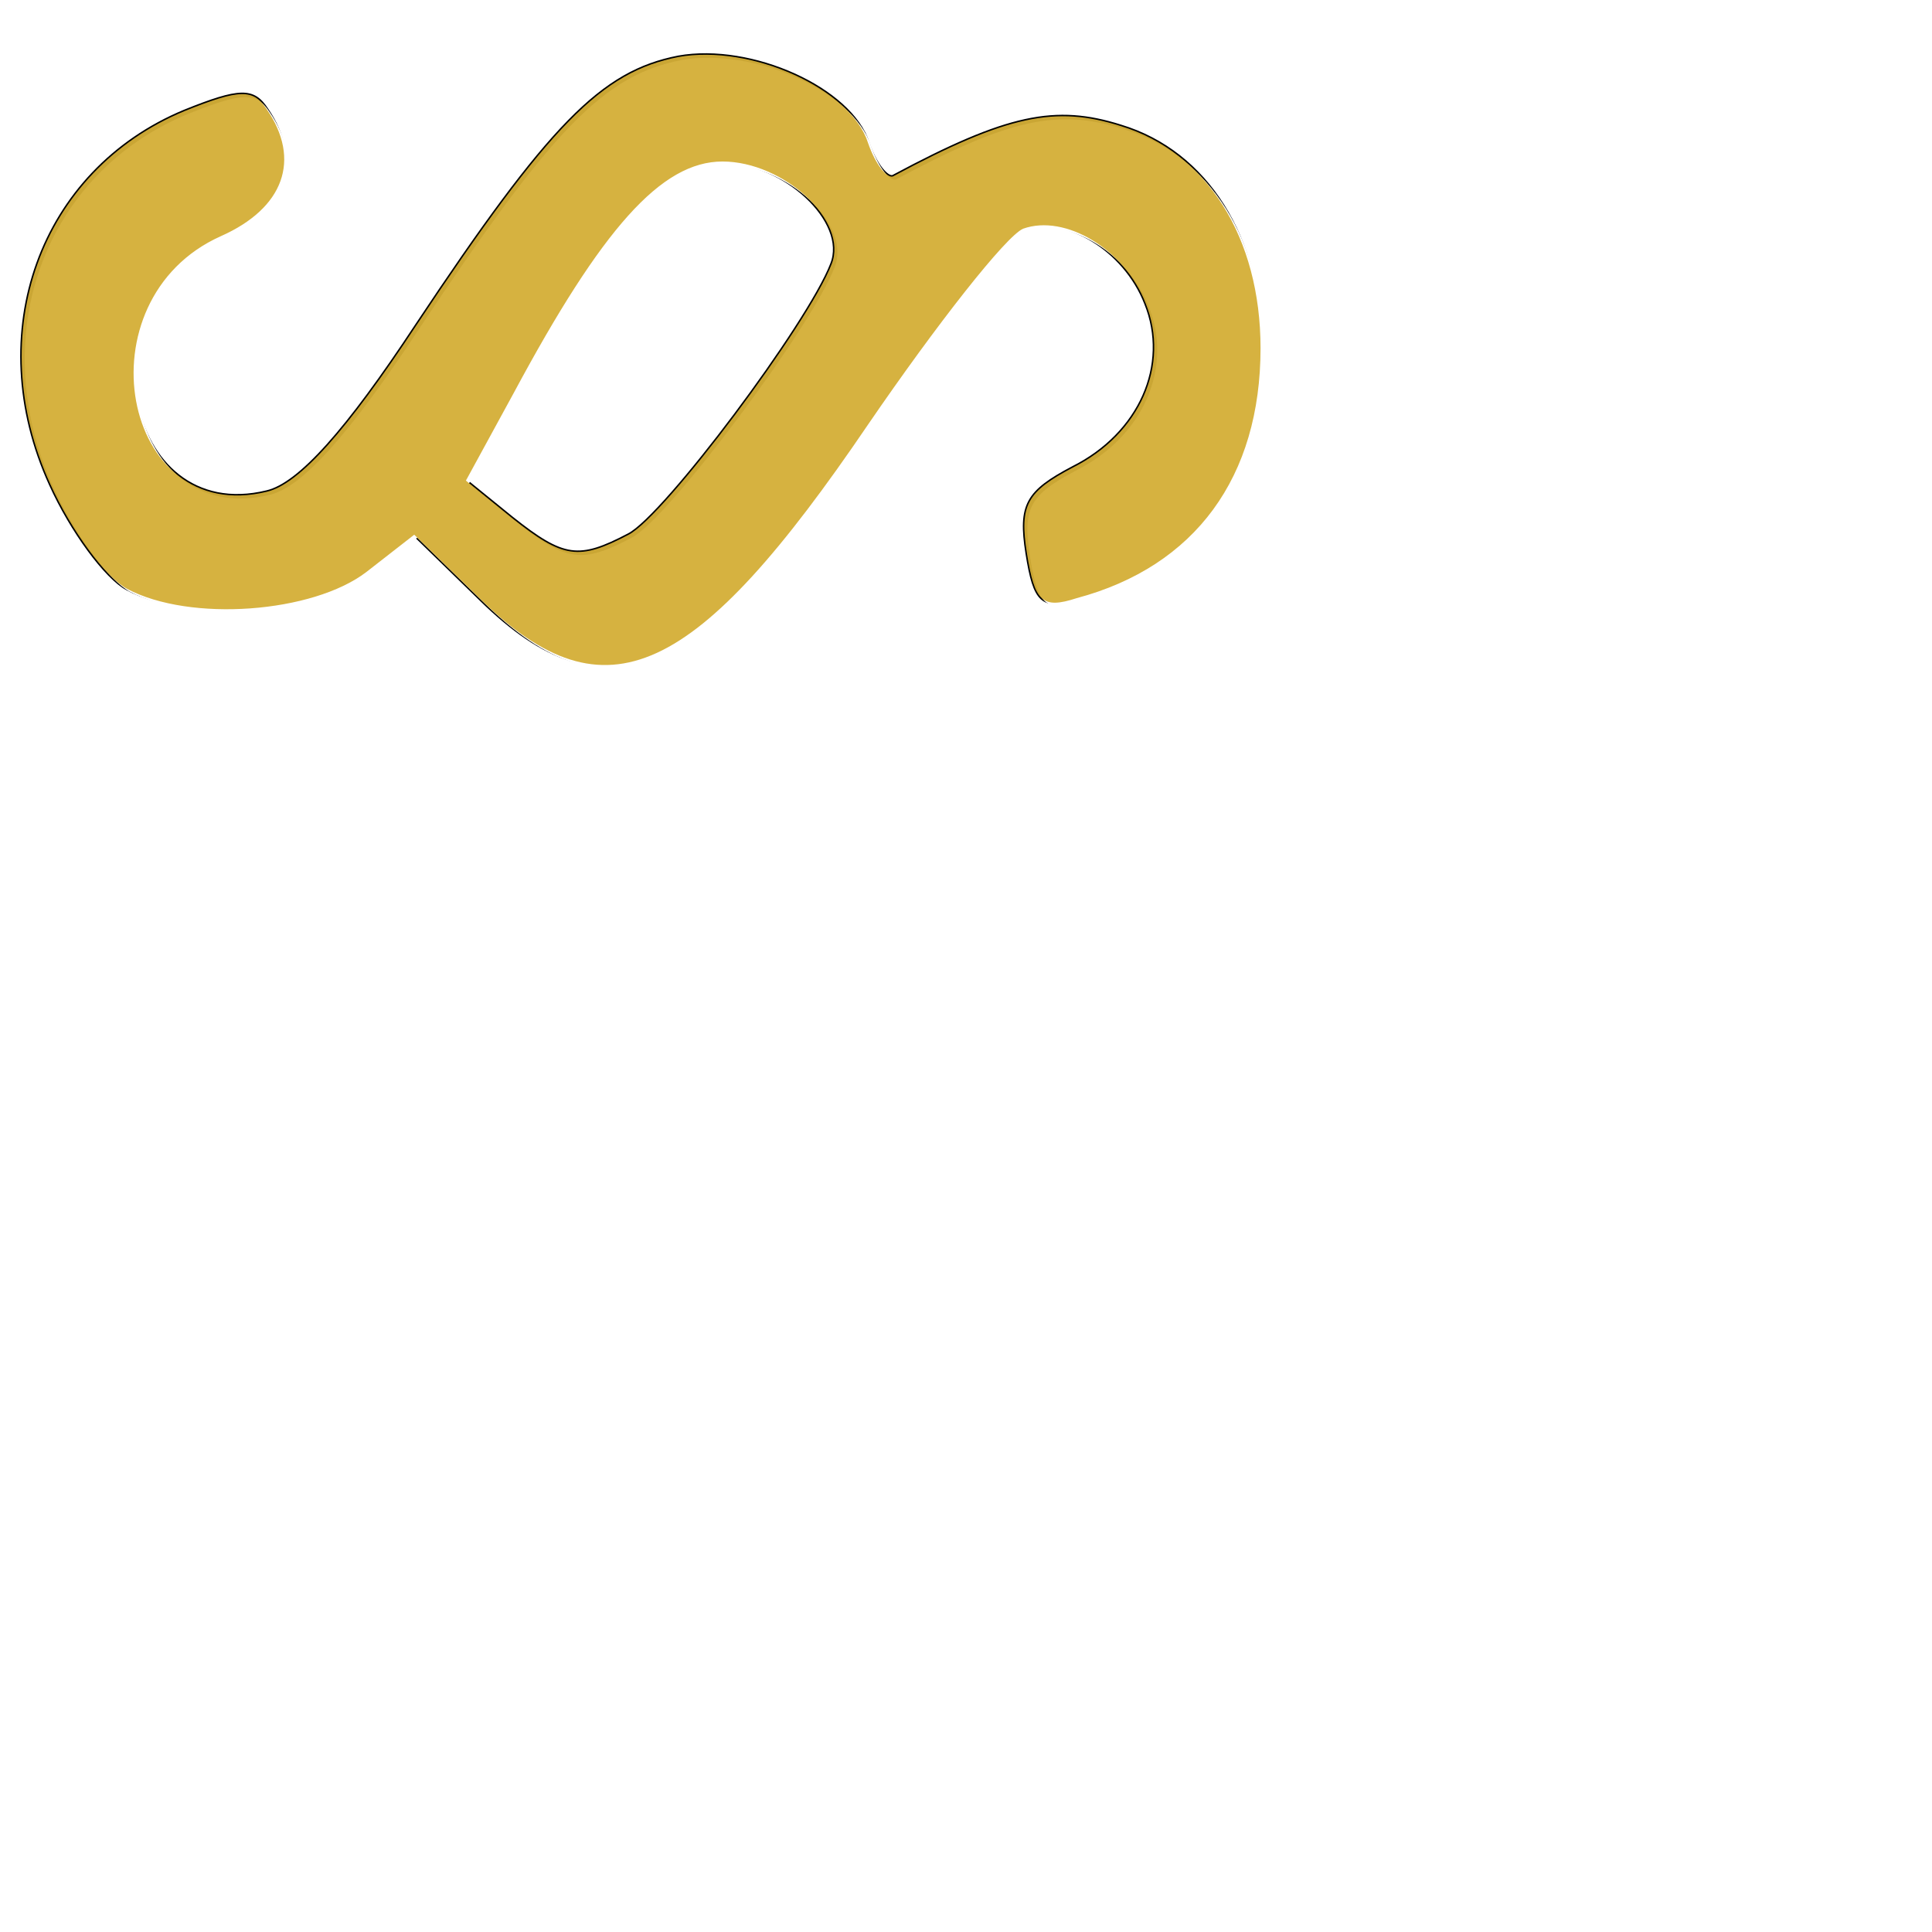 <?xml version="1.0" encoding="UTF-8" standalone="no"?>
<!DOCTYPE svg PUBLIC "-//W3C//DTD SVG 1.1//EN" "http://www.w3.org/Graphics/SVG/1.1/DTD/svg11.dtd">
<svg version="1.1" xmlns="http://www.w3.org/2000/svg" xmlns:xlink="http://www.w3.org/1999/xlink" preserveAspectRatio="xMidYMid meet" viewBox="0 0 640 640" width="640" height="640"><defs><path d="M801 -1C801 -1 801 -1 801 -1C801 360.2 801 560.87 801 601C801 601 801 601 801 601C319.8 601 52.47 601 -1 601C-1 601 -1 601 -1 601C-1 239.8 -1 39.13 -1 -1C-1 -1 -1 -1 -1 -1C480.2 -1 747.53 -1 801 -1Z" id="a6OeLaZVK"></path><path d="M121.36 189.49C103.6 203.08 63 206.17 42.08 195.05C35.09 191.35 23.68 175.9 16.69 160.43C-6.14 110.37 13.52 56.59 61.1 36.82C79.49 29.41 83.94 29.41 88.37 36.2C99.79 52.89 94.08 68.95 73.15 78.24C26.21 99.24 40.17 174.65 88.37 162.91C99.16 160.43 115.02 142.52 137.85 107.9C182.25 41.14 199.38 23.84 224.75 18.89C248.86 14.57 281.83 29.41 287.54 47.32C290.08 54.74 293.89 59.07 295.79 58.45C333.85 38.05 349.71 34.96 371.27 41.77C399.82 50.41 417.57 78.85 417.57 115.32C417.57 157.97 396.01 187.63 356.68 198.14C345.26 201.85 342.73 199.38 340.19 183.31C337.65 167.24 340.19 162.91 355.42 154.88C377.62 143.75 387.76 120.88 379.51 100.48C372.54 82.56 352.88 70.81 338.92 75.76C333.22 78.24 310.38 107.28 287.54 140.66C230.46 224.73 200.64 238.94 159.42 198.76C156.45 195.87 149.05 188.66 137.22 177.13C127.7 184.54 122.42 188.66 121.36 189.49ZM239.34 53.5C219.04 53.5 199.38 75.76 170.19 130.16C169.14 132.09 163.85 141.77 154.34 159.2C163.48 166.62 168.55 170.74 169.56 171.56C186.69 185.17 191.76 185.78 208.26 177.13C220.3 170.95 267.88 107.28 275.49 87.51C281.2 73.29 259.63 53.5 239.34 53.5Z" id="b1Mkq6azX6"></path><path d="M121.36 189.49C103.6 203.08 63 206.17 42.08 195.05C35.09 191.35 23.68 175.9 16.69 160.43C-6.14 110.37 13.52 56.59 61.1 36.82C79.49 29.41 83.94 29.41 88.37 36.2C99.79 52.89 94.08 68.95 73.15 78.24C26.21 99.24 40.17 174.65 88.37 162.91C99.16 160.43 115.02 142.52 137.85 107.9C182.25 41.14 199.38 23.84 224.75 18.89C248.86 14.57 281.83 29.41 287.54 47.32C290.08 54.74 293.89 59.07 295.79 58.45C333.85 38.05 349.71 34.96 371.27 41.77C399.82 50.41 417.57 78.85 417.57 115.32C417.57 157.97 396.01 187.63 356.68 198.14C345.26 201.85 342.73 199.38 340.19 183.31C337.65 167.24 340.19 162.91 355.42 154.88C377.62 143.75 387.76 120.88 379.51 100.48C372.54 82.56 352.88 70.81 338.92 75.76C333.22 78.24 310.38 107.28 287.54 140.66C230.46 224.73 200.64 238.94 159.42 198.76C156.45 195.87 149.05 188.66 137.22 177.13C127.7 184.54 122.42 188.66 121.36 189.49ZM239.34 53.5C219.04 53.5 199.38 75.76 170.19 130.16C169.14 132.09 163.85 141.77 154.34 159.2C163.48 166.62 168.55 170.74 169.56 171.56C186.69 185.17 191.76 185.78 208.26 177.13C220.3 170.95 267.88 107.28 275.49 87.51C281.2 73.29 259.63 53.5 239.34 53.5Z" id="fgkTPNEmn"></path></defs><g><g><g><use xlink:href="#a6OeLaZVK" opacity="1" fill="#000000" fill-opacity="0"></use><g><use xlink:href="#a6OeLaZVK" opacity="1" fill-opacity="0" stroke="#000000" stroke-width="1" stroke-opacity="0"></use></g></g><g><use xlink:href="#b1Mkq6azX6" opacity="1" fill="#000000" fill-opacity="1"></use><g><use xlink:href="#b1Mkq6azX6" opacity="1" fill-opacity="0" stroke="#000000" stroke-width="1" stroke-opacity="1"></use></g></g><g><g><filter id="shadow4591891" x="-1.81" y="9.14" width="429.38" height="221.16" filterUnits="userSpaceOnUse" primitiveUnits="userSpaceOnUse"><feFlood></feFlood><feComposite in2="SourceAlpha" operator="in"></feComposite><feGaussianBlur stdDeviation="1"></feGaussianBlur><feOffset dx="1" dy="1" result="afterOffset"></feOffset><feFlood flood-color="#000000" flood-opacity="0.5"></feFlood><feComposite in2="afterOffset" operator="in"></feComposite><feMorphology operator="dilate" radius="1"></feMorphology><feComposite in2="SourceAlpha" operator="out"></feComposite></filter><path d="M121.36 189.49C103.6 203.08 63 206.17 42.08 195.05C35.09 191.35 23.68 175.9 16.69 160.43C-6.14 110.37 13.52 56.59 61.1 36.82C79.49 29.41 83.94 29.41 88.37 36.2C99.79 52.89 94.08 68.95 73.15 78.24C26.21 99.24 40.17 174.65 88.37 162.91C99.16 160.43 115.02 142.52 137.85 107.9C182.25 41.14 199.38 23.84 224.75 18.89C248.86 14.57 281.83 29.41 287.54 47.32C290.08 54.74 293.89 59.07 295.79 58.45C333.85 38.05 349.71 34.96 371.27 41.77C399.82 50.41 417.57 78.85 417.57 115.32C417.57 157.97 396.01 187.63 356.68 198.14C345.26 201.85 342.73 199.38 340.19 183.31C337.65 167.24 340.19 162.91 355.42 154.88C377.62 143.75 387.76 120.88 379.51 100.48C372.54 82.56 352.88 70.81 338.92 75.76C333.22 78.24 310.38 107.28 287.54 140.66C230.46 224.73 200.64 238.94 159.42 198.76C156.45 195.87 149.05 188.66 137.22 177.13C127.7 184.54 122.42 188.66 121.36 189.49ZM239.34 53.5C219.04 53.5 199.38 75.76 170.19 130.16C169.14 132.09 163.85 141.77 154.34 159.2C163.48 166.62 168.55 170.74 169.56 171.56C186.69 185.17 191.76 185.78 208.26 177.13C220.3 170.95 267.88 107.28 275.49 87.51C281.2 73.29 259.63 53.5 239.34 53.5Z" id="cbNeyz5w0" fill="white" fill-opacity="1" filter="url(#shadow4591891)"></path></g><use xlink:href="#fgkTPNEmn" opacity="1" fill="#d4af37" fill-opacity="0.95"></use><g><use xlink:href="#fgkTPNEmn" opacity="1" fill-opacity="0" stroke="#000000" stroke-width="1" stroke-opacity="0"></use></g></g></g></g></svg>